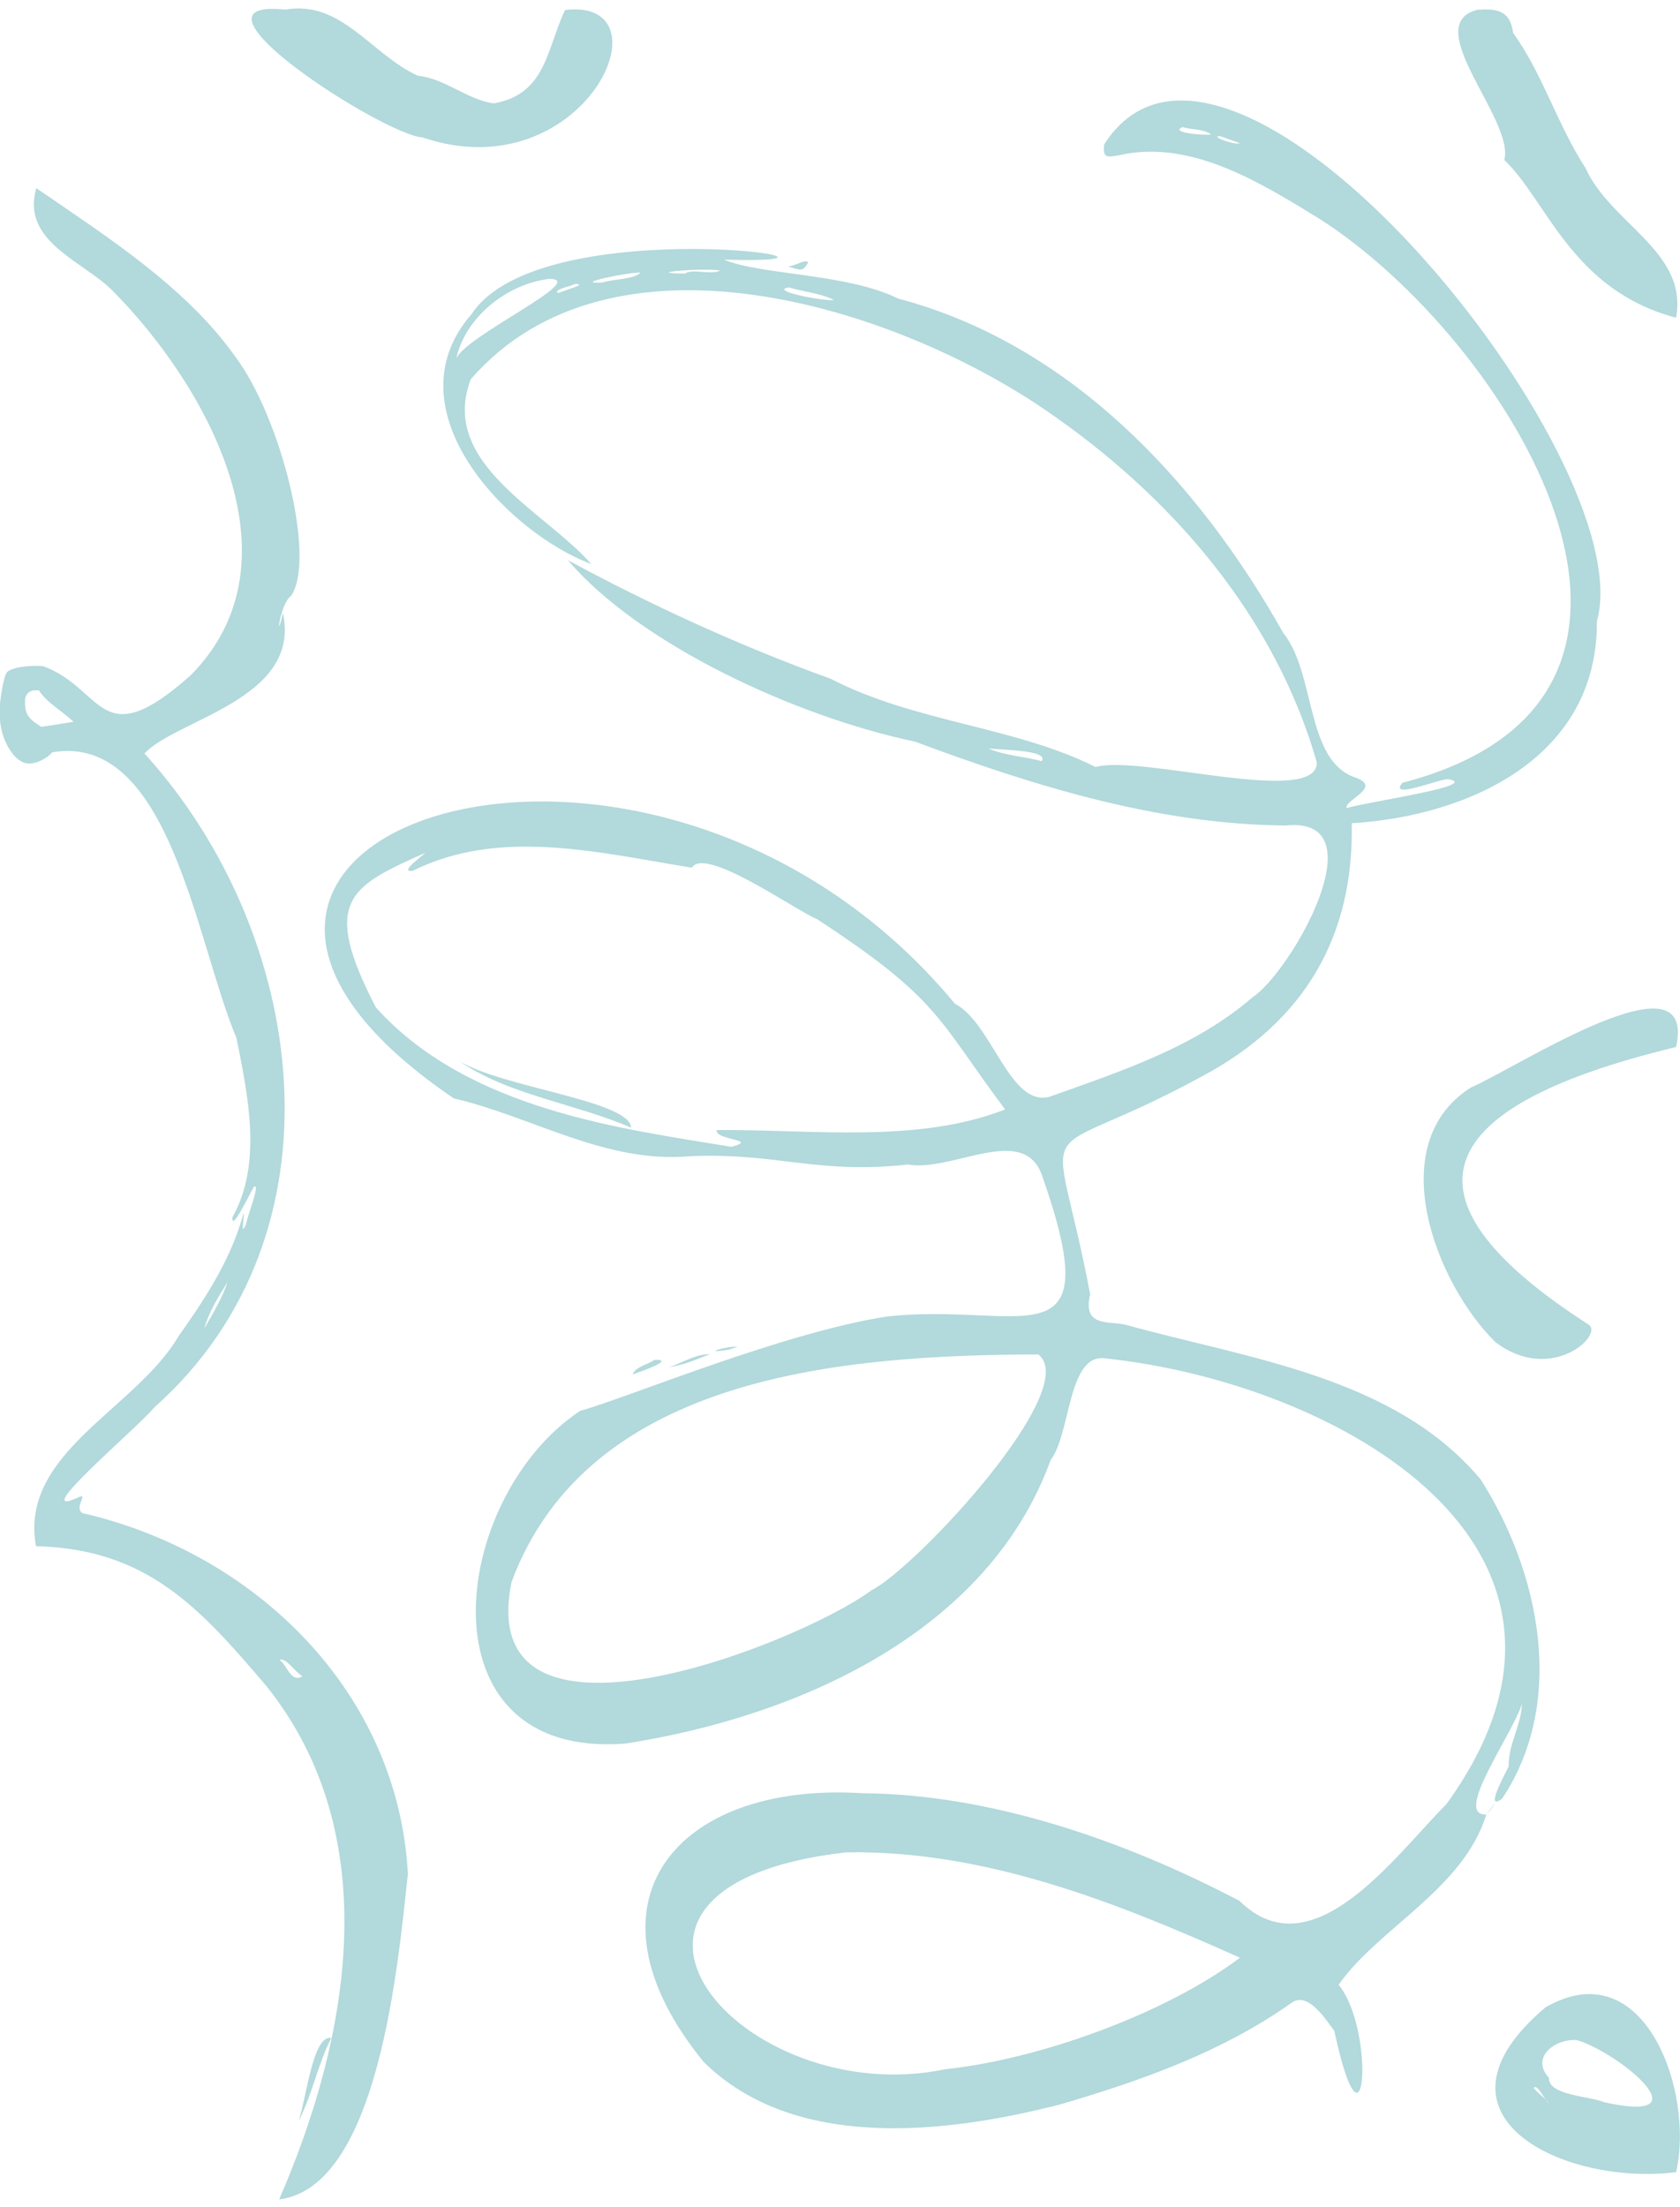 <svg viewBox="-35.733 -35.75 1143.467 1501.5" xmlns="http://www.w3.org/2000/svg" overflow="visible" xmlns:xlink="http://www.w3.org/1999/xlink" width="1143.467px" height="1501.5px"><g id="Master/Textures/Colorful" stroke="none" stroke-width="1" fill="none" fill-rule="evenodd"><g id="Textures/Colorful" transform="scale(1 1)"><g id="Textures/Colorful/Squiggle 7" stroke="none" stroke-width="1" fill="none" fill-rule="evenodd"><g id="Group-27" transform="translate(-36, -30)" fill="#B2D9DB"><path d="M190.409,1123.44 C195.62,1122.34 200.297,1131.231 206.086,1134.757 C198.185,1139.483 195.952,1127.366 190.409,1123.44 M155.26,866.435 C151.317,877.465 145.379,887.849 139.236,898.188 C142.632,886.617 148.93,876.44 155.26,866.435 M28.291,488.756 C23.352,485.502 18.462,482.703 17.543,476 C17.303,474.245 17.21,471.684 17.46,469.025 C17.991,467.293 18.937,465.784 20.654,464.837 C21.308,464.477 22.009,464.216 22.74,464.031 C24.062,463.927 25.388,463.89 26.715,463.899 C31.86,472.148 42.239,477.761 50.354,485.318 C43.729,486.411 35.147,487.889 28.291,488.756 M56.122,1023.677 C50.368,1019.288 61.909,1008.902 52.612,1013.478 C19.538,1028.166 93.393,966.179 105.299,951.841 C238.854,833.073 209.208,628.6 98.599,506.907 C120.21,483.574 205.73,469.948 192.803,411.223 C187.821,434.674 190.324,405.27 198.618,399.41 C215.509,372.966 190.943,277.171 160.251,236.715 C126.939,189.477 71.756,154.431 24.988,122.265 C14.367,158.575 56.825,171.813 76.909,192.065 C140.801,256.486 207.4,375.54 130.106,453.662 C68.246,508.587 71.391,463.459 30.507,447.832 C29.705,446.804 9.315,446.787 4.994,451.694 C2.593,454.421 0.403,470.236 0.134,474.578 C-0.359,482.512 0.453,490.55 3.556,497.919 C6.022,503.777 10.536,511.067 16.906,513.237 C22.571,515.168 30.594,511.219 34.701,507.329 C35.136,506.917 35.516,506.508 35.863,506.102 C115.809,492.469 133.889,636.027 161.221,700.488 C169.041,739.75 179.011,785.648 158.495,822.423 C157.447,833.116 170.186,806.732 173.001,801.817 C177.899,798.522 168.714,821.342 167.794,826.918 C162.194,840.576 169.352,808.281 164.486,824.929 C156.019,853.243 138.771,879.528 121.878,903.232 C92.881,953.047 13.172,982.583 24.76,1046.278 C100.278,1048.031 136.16,1088.132 181.342,1141.111 C263.539,1243.477 237.866,1381.355 190.274,1490.69 C257.915,1482.293 271.143,1330.964 277.894,1269.194 C271.212,1145.009 173.492,1050.534 56.122,1023.677" id="Fill-1"/><path d="M1141.083,706.613 C964.571,749.14 953.74,813.291 1081.439,895.431 C1092.264,902.394 1055.927,936.2 1018.153,907.444 C977.524,867.656 940.731,772.797 1001.261,734.269 C1034.445,719.733 1155.699,640.065 1141.083,706.613" id="Fill-3"/><path d="M1054.362,1425.181 C1051.39,1422.942 1046.522,1411.289 1044.091,1414.947 C1046.817,1418.146 1053.609,1423.303 1054.362,1425.181 M1054.567,1408.054 C1054.007,1419.947 1082.12,1420.365 1092.421,1424.63 C1162.474,1440.058 1101.233,1390.243 1073.632,1382.359 C1059.915,1380.904 1041.291,1393.389 1054.567,1408.054 M1141.082,1472.152 C1065.612,1481.693 964.083,1434.237 1052.287,1359.938 C1119.746,1321.174 1153.67,1417.736 1141.082,1472.152" id="Fill-5"/><path d="M1141.083,210.431 C1069.926,191.702 1053.034,130.418 1024.159,103.084 C1031.311,75.809 965.823,11.002 1005.909,0.873 C1018.185,0.17 1028.089,0.648 1030.138,16.663 C1049.89,43.751 1060.464,79.462 1079.394,108.537 C1096.552,146.591 1149.35,165.4 1141.083,210.431" id="Fill-7"/><path d="M830.602,86.82 C823.085,86.912 841.374,93.304 844.181,91.679 C839.684,90.068 835.185,88.459 830.602,86.82 M391.281,187.511 C389.737,188.942 375.959,191.22 380.304,193.691 C383.447,191.93 401.864,187.276 391.281,187.511 M805.099,80.717 C796.005,84.671 820.167,86.501 824.598,85.753 C819.341,81.826 812.056,82.779 805.099,80.717 M466.438,180.383 C471.609,176.767 483.694,181.631 490.575,178.33 C478.842,176.229 435.769,180.103 466.438,180.383 M410.589,186.451 C416.685,184.078 432.387,184.395 436.19,179.714 C428.124,179.259 387.935,187.789 410.589,186.451 M709.244,512.146 C714.735,504.353 680.977,504.647 672.933,503.44 C683.922,508.41 697.422,508.844 709.244,512.146 M537.376,189.796 C522.589,192.002 561.963,199.47 567.982,198.358 C558.447,193.625 546.059,192.598 537.376,189.796 M373.979,184.016 C345.228,187.508 317.012,209.99 310.799,238.259 C316.799,222.847 402.01,183.88 373.979,184.016 M643.673,1402.103 C706.871,1395.473 792.892,1364.805 844.238,1326.245 C759.623,1288.377 670.267,1252.927 576.088,1254.549 C372.721,1277.917 505.975,1431.055 643.673,1402.103 M348.483,1070.478 C321.859,1200.2 543.201,1113.209 593.417,1076.269 C623.645,1061.052 737.396,938.999 706.952,915.782 C576.467,916.249 401.358,928.906 348.483,1070.478 M498.029,774.521 C517.538,769.489 486.708,770.125 488.065,763.121 C552.49,762.547 624.668,772.513 684.398,749.087 C638.242,687.551 640.209,674.441 556.505,619.695 C540.765,613.07 480.314,569.914 471.153,584.607 C408.93,574.652 340.632,557.046 281.151,586.773 C271.642,587.885 287.129,577.268 289.801,574.45 C238.803,597.343 218.104,606.487 256.058,679.627 C318.986,749.786 425.131,762.385 498.029,774.521 M1011.892,1228.793 C996.354,1279.596 938.249,1306.195 911.366,1344.664 C936.759,1375.416 929.462,1473.431 908.454,1376.002 C903.143,1369.109 891.08,1349.451 879.933,1356.534 C832.321,1390.352 777.17,1409.871 721.663,1426.108 C644.281,1445.955 541.091,1458.123 479.27,1397.227 C390.936,1289.046 460.219,1206.436 587.044,1214.323 C674.807,1214.964 765.639,1246.548 843.891,1287.556 C893.568,1336.49 949.954,1256.577 984.693,1221.835 C1111.837,1046.158 909.027,935.047 752.763,918.498 C726.879,914.505 729.224,969.749 715.424,987.513 C672.555,1105.707 542.166,1162.522 425.761,1180.564 C284.596,1191.372 306.246,1013.235 394.977,954.267 C429.685,944.371 532.762,901.146 603.387,890.07 C694.508,879.528 755.544,925.562 709.905,795.17 C697.976,757.476 648.813,791.946 618.245,786.57 C556.206,793.408 528.682,778.28 469.942,780.921 C412.291,786.024 363.21,754.18 309.149,741.585 C44.837,562.295 441.603,425.776 650.211,677.146 C675.406,690.178 687.431,747.331 714.324,740.558 C762.782,723.306 813.448,706.827 852.88,672.732 C878.979,655.477 939.749,549.113 875.287,555.925 C788.144,555.172 703.95,528.966 623.016,498.835 C540.581,481.536 434.831,431.904 386.762,375.36 C442.245,405.422 503.837,433.769 565.858,456.16 C622.773,485.656 691.07,488.528 746.026,516.152 C775.444,507.331 897.038,543.569 896.546,512.965 C867.865,412.684 796.722,331.148 711.827,273.238 C607.25,201.762 416.086,142.687 320.702,252.253 C298.702,309.637 371.521,342.278 402.694,378.011 C346.682,357.223 264.027,273.103 321.429,207.756 C369.203,135.511 622.738,174.706 492.961,170.902 C518.367,181.498 576.806,180.175 611.603,197.403 C728.718,228.279 816.082,322.338 873.728,424.966 C895.694,451.991 888.852,511.047 921.974,522.987 C942.287,529.698 915.267,538.304 916.771,544.031 C933.028,539.398 1009.26,528.647 985.935,524.374 C979.916,524.156 944.97,538.684 954.743,526.861 C1179.796,468.464 1025.306,224.122 898.47,143.213 C858.294,118.564 810.53,88.592 761.769,99.921 C755.296,100.813 750.407,102.999 751.856,92.436 C836.47,-40.066 1118.394,305.688 1087.157,417.012 C1087.829,509.045 1000.989,549.409 920.318,554.376 C921.838,631.225 888.378,688.994 819.206,726.153 C699.352,791.633 716.724,740.321 742.282,874.912 C736.816,897.776 755.527,892.751 766.648,895.66 C849.998,918.779 949.444,930.874 1008.028,1000.798 C1048.322,1064.029 1066.646,1152.125 1022.589,1218.122 C1010.285,1227.093 1024.665,1201.364 1027.174,1195.958 C1026.701,1181.196 1035.883,1167.698 1036.119,1153.502 C1029.865,1174.219 988.992,1229.88 1011.892,1228.793" id="Fill-9"/><path d="M194.599,0.787 C232.652,-5.857 252.89,31.28 284.707,45.808 C303.143,47.586 318.792,62.417 336.432,64.57 C372.097,58.275 372.216,27.589 384.882,1.033 C458.242,-7.649 397.676,124.996 287.69,87.729 C261.468,86.146 116.029,-7.47 194.599,0.787" id="Fill-11"/><path d="M203.344,1437.7 C208.822,1422.568 213.088,1378.409 225.72,1380.851 C216.218,1399.734 213.238,1418.356 203.344,1437.7" id="Fill-13"/><path d="M445.497,919.532 C461.176,918.83 435.856,927.694 430.841,929.353 C432.934,923.92 442.153,922.362 445.497,919.532" id="Fill-15"/><path d="M483.578,915.571 C472.32,919.95 466.261,922.746 455.73,924.418 C465.312,921.261 473.212,915.681 483.578,915.571" id="Fill-17"/><path d="M536.82,175.644 C543.465,174.42 547.796,170.609 550.414,172.727 C546.506,179.272 545.786,178.245 536.82,175.644" id="Fill-19"/><path d="M1011.892,1228.793 C1013.435,1227.366 1016.753,1223.39 1017.788,1221.22 C1015.822,1223.745 1013.857,1226.268 1011.892,1228.793" id="Fill-21"/><path d="M496.577,912.487 C476.091,915.844 494.501,909.917 502.2,910.593 C498.948,911.689 495.696,912.783 496.577,912.487" id="Fill-23"/><path d="M429.791,761.502 C391.813,744.962 346.019,739.346 312.508,715.959 C341.424,734.12 429.24,743.148 429.791,761.502" id="Fill-25"/></g></g></g></g></svg>